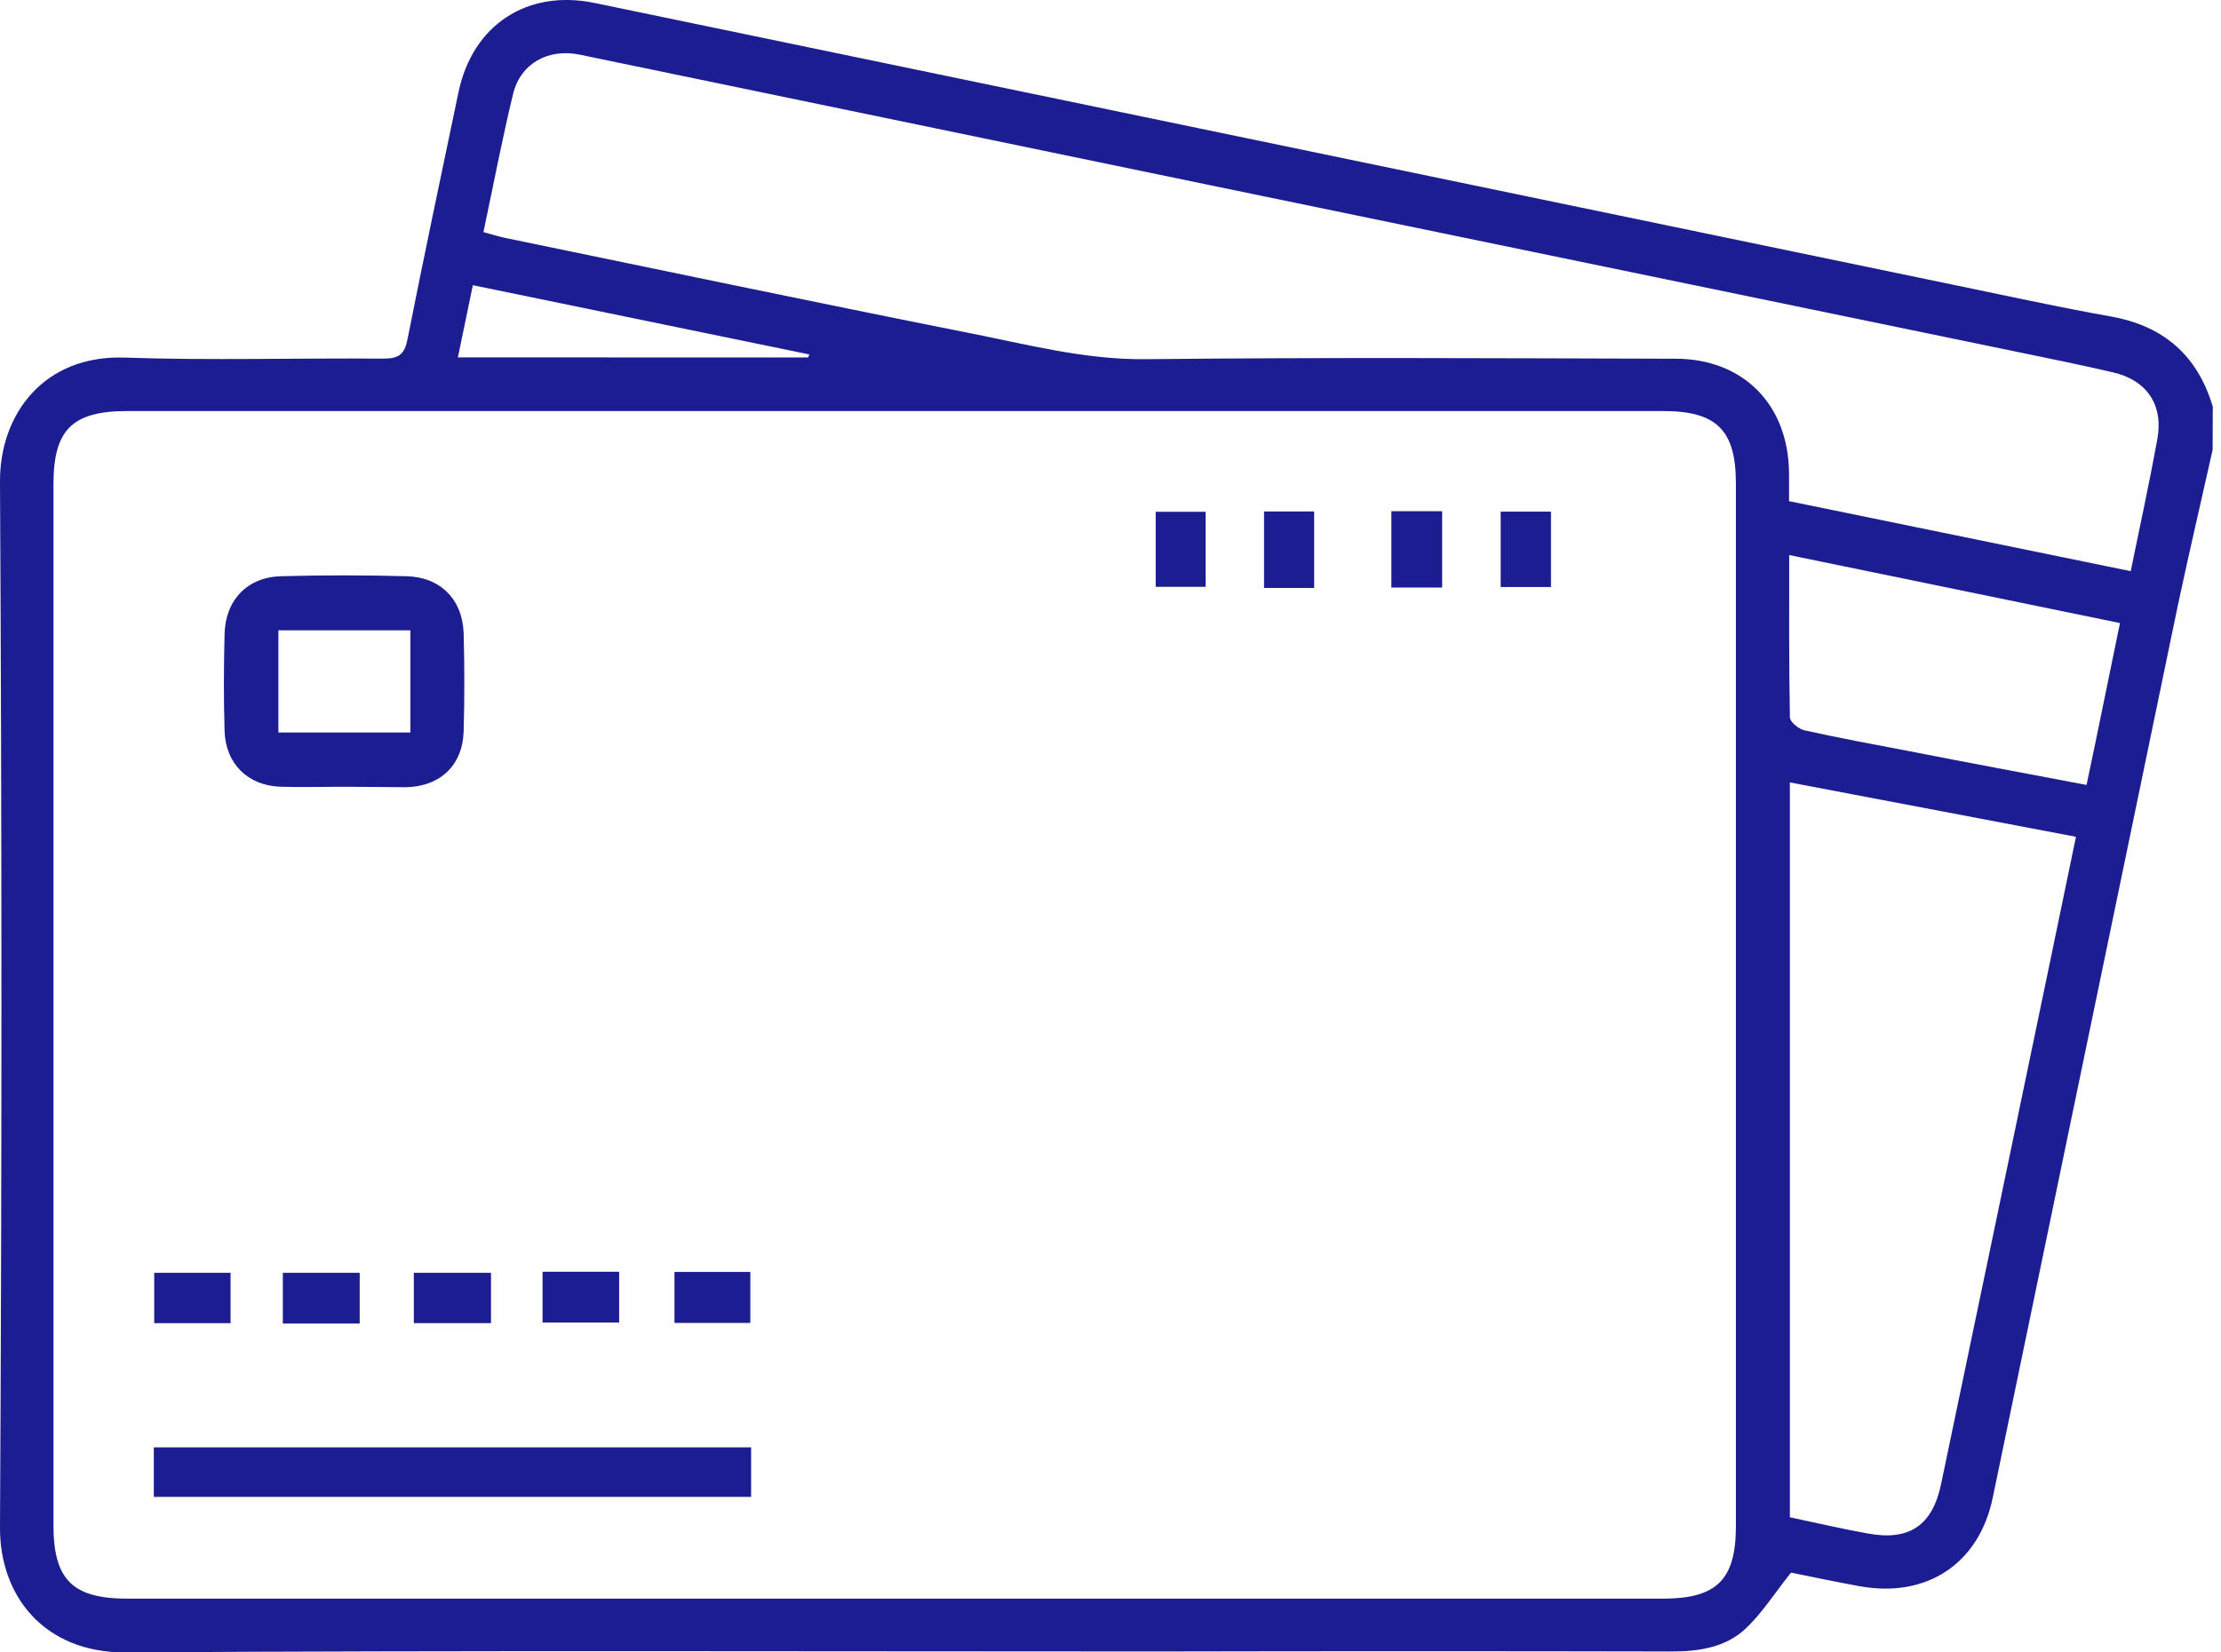 <svg width="43" height="32" viewBox="0 0 43 32" fill="none" xmlns="http://www.w3.org/2000/svg">
<path d="M42.838 8.71C42.614 9.715 42.381 10.709 42.167 11.712C40.971 17.475 39.775 23.24 38.58 29.008C38.314 30.284 37.302 30.951 36.01 30.719C35.533 30.633 35.06 30.532 34.675 30.455C34.355 30.857 34.116 31.237 33.801 31.535C33.411 31.903 32.897 31.982 32.363 31.982C29.032 31.975 25.701 31.975 22.37 31.982C15.722 31.982 9.072 31.959 2.426 32C0.855 32.005 -0.012 30.907 0 29.566C0.037 22.822 0.037 16.076 0 9.331C-0.008 8.02 0.852 6.872 2.412 6.925C4.082 6.983 5.756 6.931 7.429 6.945C7.724 6.945 7.833 6.86 7.89 6.567C8.206 4.971 8.544 3.377 8.877 1.784C9.151 0.479 10.211 -0.213 11.515 0.058L37.799 5.511C38.822 5.723 39.841 5.946 40.868 6.129C41.895 6.313 42.544 6.885 42.841 7.874L42.838 8.71ZM17.354 7.96H2.47C1.398 7.96 1.035 8.32 1.035 9.381C1.035 16.099 1.035 22.816 1.035 29.533C1.035 30.593 1.404 30.959 2.47 30.959H32.193C33.237 30.959 33.608 30.593 33.608 29.557V9.363C33.608 8.327 33.236 7.96 32.194 7.96H17.354ZM9.36 4.496C9.538 4.543 9.657 4.58 9.779 4.607C12.763 5.223 15.746 5.849 18.735 6.443C19.877 6.667 21.002 6.97 22.193 6.956C25.607 6.919 29.022 6.938 32.436 6.947C33.756 6.947 34.625 7.841 34.637 9.159C34.637 9.338 34.637 9.516 34.637 9.705L41.252 11.061C41.429 10.194 41.613 9.354 41.767 8.509C41.89 7.839 41.563 7.36 40.903 7.209C40.265 7.062 39.625 6.932 38.985 6.8C33.792 5.727 28.599 4.654 23.406 3.582C19.345 2.742 15.285 1.901 11.226 1.059C10.614 0.932 10.077 1.227 9.933 1.822C9.722 2.692 9.553 3.581 9.36 4.493V4.496ZM34.653 29.383C35.159 29.489 35.658 29.607 36.162 29.697C36.965 29.845 37.413 29.543 37.581 28.739C38.279 25.404 38.974 22.067 39.669 18.727C39.841 17.9 40.012 17.072 40.192 16.205L34.653 15.152V29.383ZM34.64 10.749C34.64 11.838 34.634 12.865 34.654 13.892C34.654 13.98 34.821 14.116 34.931 14.142C35.596 14.29 36.265 14.414 36.933 14.541C38.076 14.765 39.219 14.977 40.397 15.201C40.621 14.141 40.827 13.118 41.044 12.066L34.64 10.749ZM15.644 6.923L15.67 6.864L9.155 5.523C9.058 5.992 8.964 6.442 8.865 6.921L15.644 6.923Z" fill="#1D1D92"/>
<path d="M2.978 28.988V28.029H14.542V28.988H2.978Z" fill="#1D1D92"/>
<path d="M6.646 15.236C6.242 15.236 5.839 15.247 5.436 15.236C4.799 15.216 4.367 14.79 4.348 14.155C4.329 13.52 4.332 12.902 4.348 12.276C4.364 11.616 4.795 11.172 5.448 11.159C6.255 11.137 7.061 11.137 7.868 11.159C8.531 11.175 8.96 11.613 8.977 12.276C8.994 12.901 8.994 13.528 8.977 14.154C8.96 14.815 8.53 15.23 7.859 15.245C7.454 15.244 7.049 15.236 6.646 15.236ZM7.945 12.206H5.39V14.185H7.945V12.206Z" fill="#1D1D92"/>
<path d="M9.506 24.649V25.623H8.012V24.649H9.506Z" fill="#1D1D92"/>
<path d="M4.464 25.624H2.986V24.649H4.464V25.624Z" fill="#1D1D92"/>
<path d="M10.504 24.628H11.987V25.612H10.504V24.628Z" fill="#1D1D92"/>
<path d="M13.058 24.632H14.527V25.619H13.058V24.632Z" fill="#1D1D92"/>
<path d="M6.964 24.649V25.631H5.476V24.649H6.964Z" fill="#1D1D92"/>
<path d="M23.342 9.911V11.364H22.375V9.911H23.342Z" fill="#1D1D92"/>
<path d="M25.443 11.386H24.473V9.905H25.443V11.386Z" fill="#1D1D92"/>
<path d="M27.921 9.9V11.378H26.938V9.9H27.921Z" fill="#1D1D92"/>
<path d="M30.028 9.908V11.368H29.054V9.908H30.028Z" fill="#1D1D92"/>
</svg>
